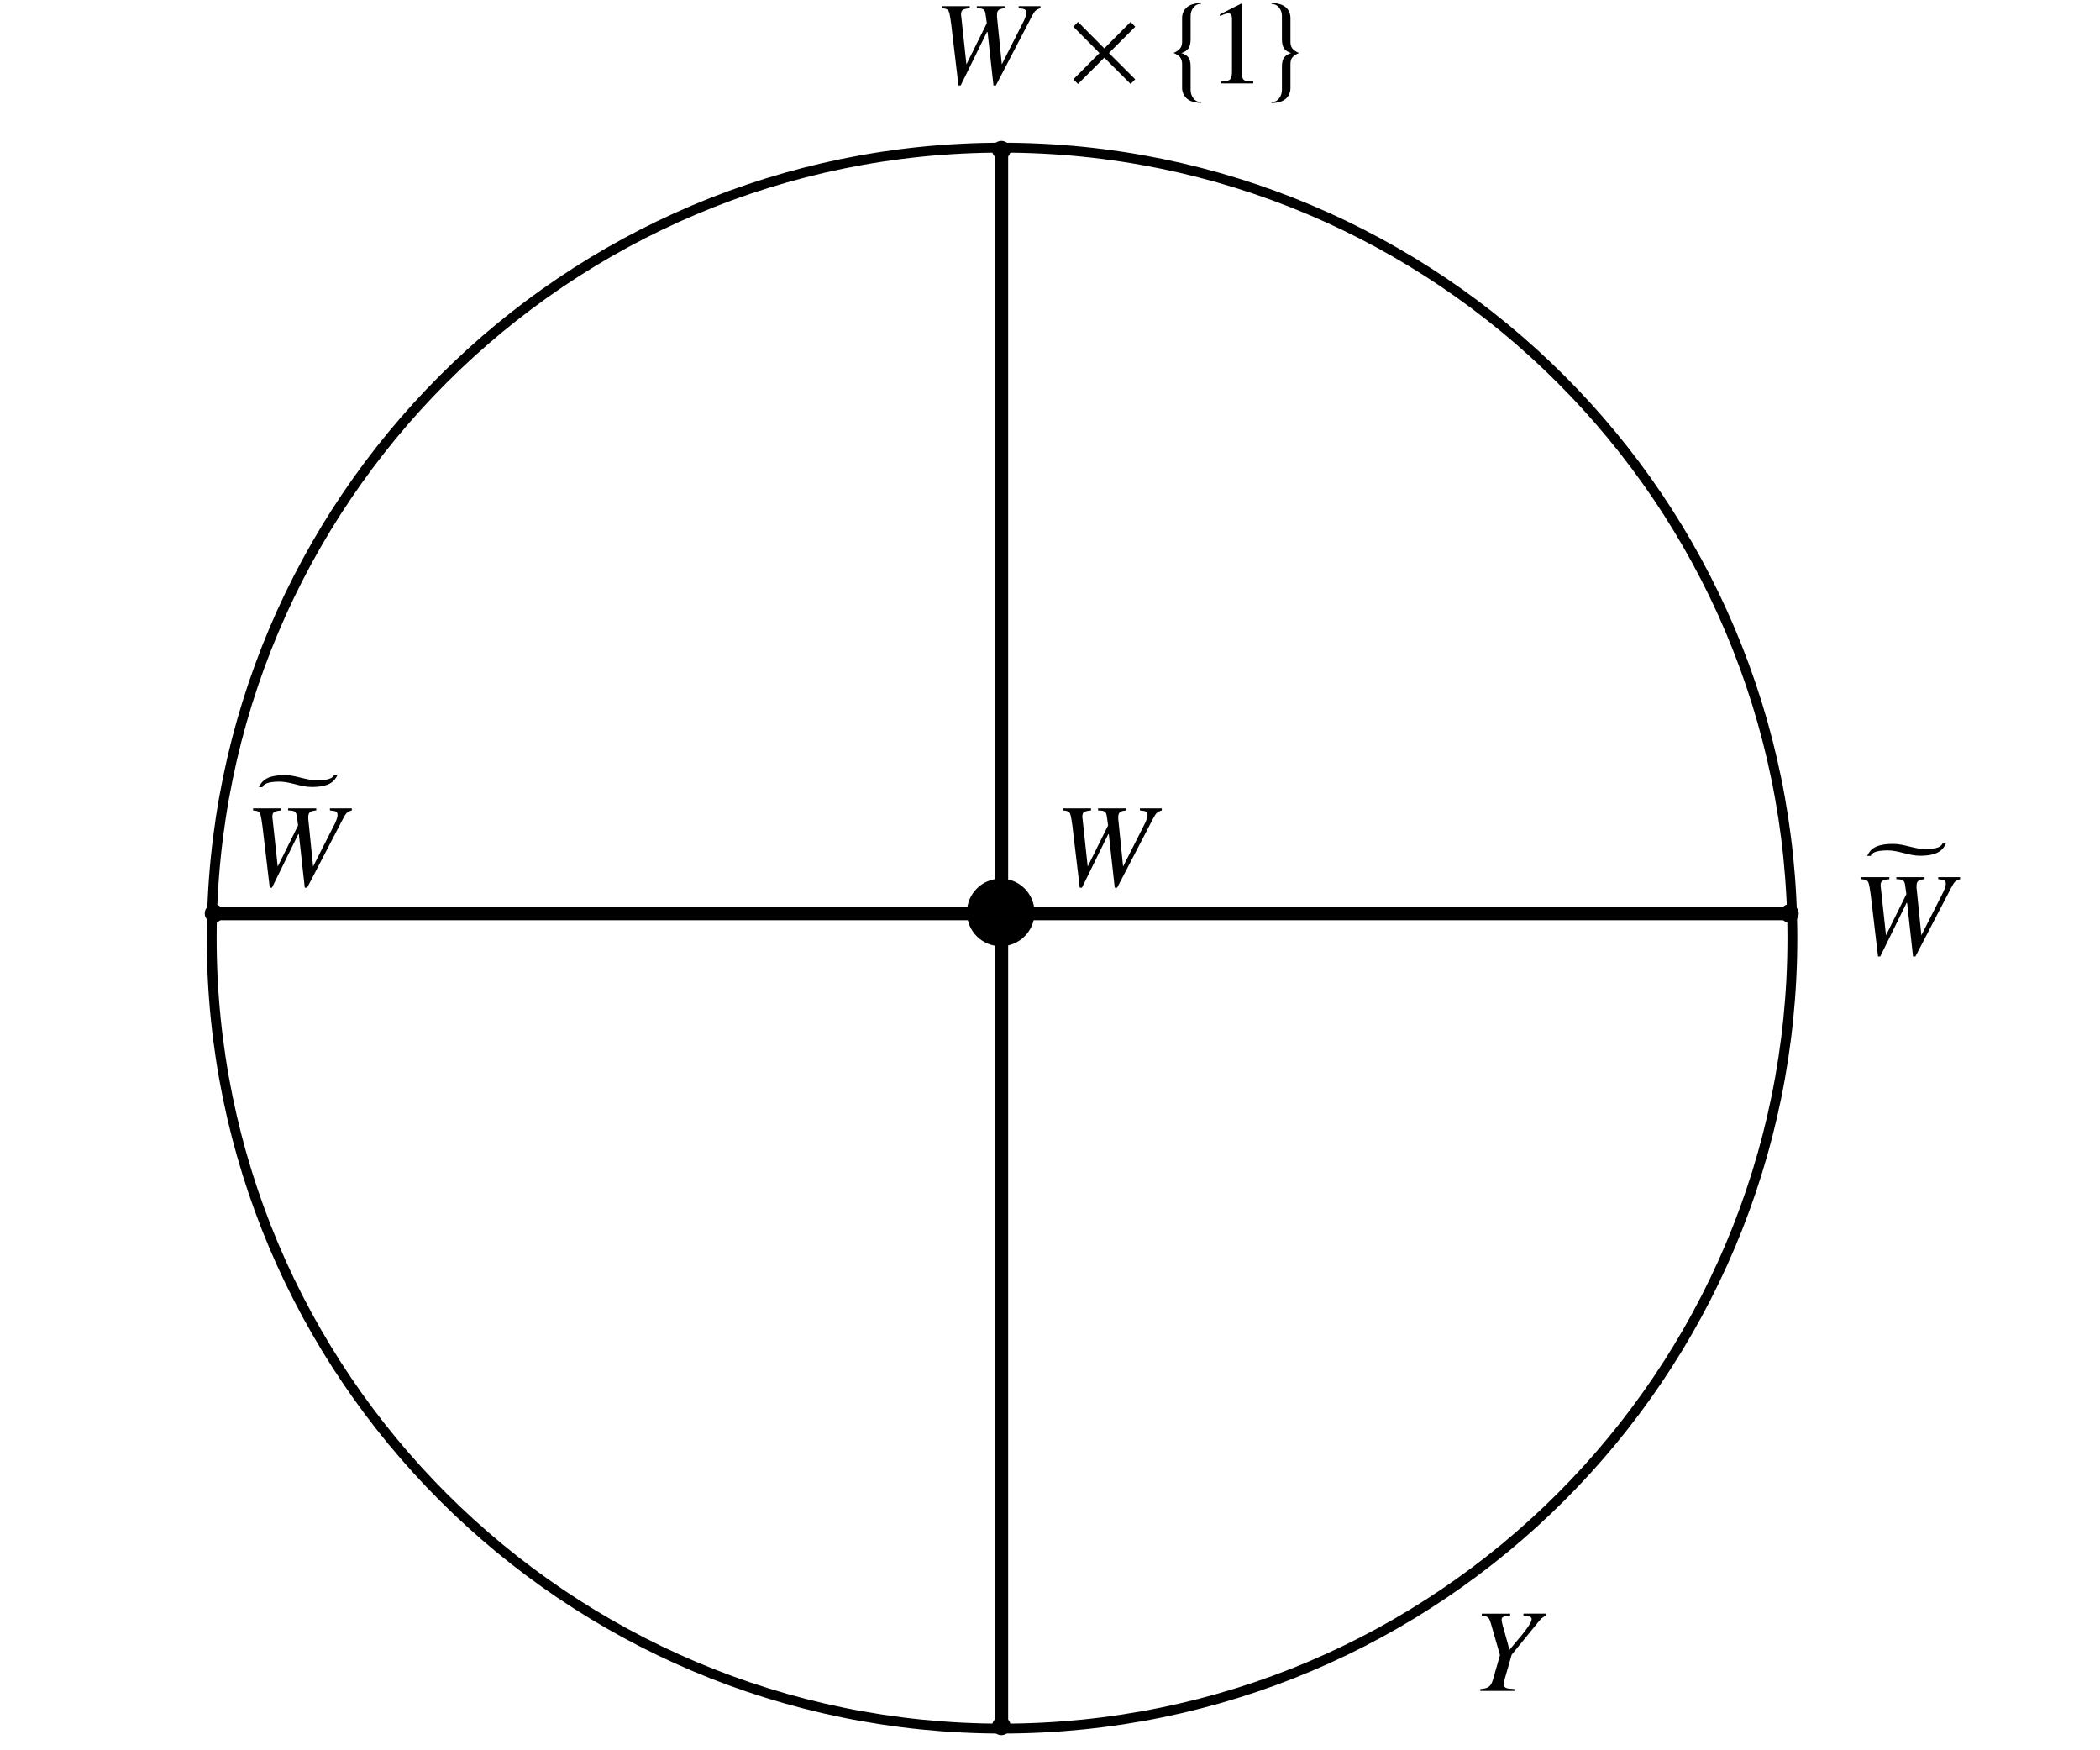 <?xml version="1.0" encoding="UTF-8" standalone="no"?>
<!-- Created with Inkscape (http://www.inkscape.org/) -->

<svg
   xmlns:ns0="http://www.iki.fi/pav/software/textext/"
   xmlns:dc="http://purl.org/dc/elements/1.1/"
   xmlns:cc="http://creativecommons.org/ns#"
   xmlns:rdf="http://www.w3.org/1999/02/22-rdf-syntax-ns#"
   xmlns:svg="http://www.w3.org/2000/svg"
   xmlns="http://www.w3.org/2000/svg"
   xmlns:xlink="http://www.w3.org/1999/xlink"
   xmlns:sodipodi="http://sodipodi.sourceforge.net/DTD/sodipodi-0.dtd"
   xmlns:inkscape="http://www.inkscape.org/namespaces/inkscape"
   width="212.598"
   height="177.165"
   id="svg2"
   version="1.1"
   inkscape:version="0.48.4 r9939"
   sodipodi:docname="New document 1">
  <sodipodi:namedview
     id="base"
     pagecolor="#ffffff"
     bordercolor="#666666"
     borderopacity="1.0"
     inkscape:pageopacity="0.0"
     inkscape:pageshadow="2"
     inkscape:zoom="2.586153"
     inkscape:cx="112.53603"
     inkscape:cy="99.992633"
     inkscape:document-units="px"
     inkscape:current-layer="layer1"
     showgrid="false"
     units="cm"
     inkscape:window-width="1024"
     inkscape:window-height="744"
     inkscape:window-x="0"
     inkscape:window-y="24"
     inkscape:window-maximized="1" />
  <defs
     id="defs4">
    <marker
       inkscape:stockid="DotM"
       orient="auto"
       refY="0.0"
       refX="0.0"
       id="DotM"
       style="overflow:visible">
      <path
         id="path3825"
         d="M -2.5,-1.0 C -2.5,1.76 -4.74,4.0 -7.5,4.0 C -10.26,4.0 -12.5,1.76 -12.5,-1.0 C -12.5,-3.76 -10.26,-6.0 -7.5,-6.0 C -4.74,-6.0 -2.5,-3.76 -2.5,-1.0 z "
         style="fill-rule:evenodd;stroke:#000000;stroke-width:1.0pt"
         transform="scale(0.4) translate(7.4, 1)" />
    </marker>
    <marker
       inkscape:stockid="DotL"
       orient="auto"
       refY="0.0"
       refX="0.0"
       id="DotL"
       style="overflow:visible">
      <path
         id="path3822"
         d="M -2.5,-1.0 C -2.5,1.76 -4.74,4.0 -7.5,4.0 C -10.26,4.0 -12.5,1.76 -12.5,-1.0 C -12.5,-3.76 -10.26,-6.0 -7.5,-6.0 C -4.74,-6.0 -2.5,-3.76 -2.5,-1.0 z "
         style="fill-rule:evenodd;stroke:#000000;stroke-width:1.0pt"
         transform="scale(0.8) translate(7.4, 1)" />
    </marker>
  </defs>
  <g
     inkscape:label="Layer 1"
     inkscape:groupmode="layer"
     id="layer1"
     transform="translate(0,-875.196)">
    <path
       sodipodi:type="arc"
       style="fill:none;stroke:#000000;stroke-width:1.013;stroke-miterlimit:4;stroke-opacity:1;stroke-dasharray:none;stroke-dashoffset:0"
       id="path2985"
       sodipodi:cx="111.36932"
       sodipodi:cy="98.625984"
       sodipodi:rx="81.064743"
       sodipodi:ry="81.064743"
       d="m 192.434,98.626 c 0,44.771 -36.294,81.065 -81.065,81.065 -44.771,0 -81.065,-36.294 -81.065,-81.065 0,-44.771 36.294,-81.065 81.065,-81.065 44.771,0 81.065,36.294 81.065,81.065 z"
       transform="matrix(0.987,0,0,0.987,-8.477,872.81)" />
    <path
       style="fill:none;stroke:#000000;stroke-width:1.375;stroke-linecap:butt;stroke-linejoin:miter;stroke-miterlimit:4;stroke-opacity:1;stroke-dasharray:none;marker-start:url(#DotM);marker-end:url(#DotM)"
       d="m 21.678,967.656 159.502,0"
       id="path2987"
       inkscape:connector-curvature="0" />
    <path
       inkscape:connector-curvature="0"
       id="path4753"
       d="m 101.375,1049.878 0,-159.503"
       style="fill:none;stroke:#000000;stroke-width:1.375;stroke-linecap:butt;stroke-linejoin:miter;stroke-miterlimit:4;stroke-opacity:1;stroke-dasharray:none;marker-start:url(#DotM);marker-end:url(#DotM)" />
    <path
       sodipodi:type="arc"
       style="fill:#000000;stroke:#000000;stroke-width:1.398;stroke-miterlimit:4;stroke-opacity:1;stroke-dasharray:none;stroke-dashoffset:0"
       id="path4755"
       sodipodi:cx="34.597725"
       sodipodi:cy="102.16151"
       sodipodi:rx="2.7779195"
       sodipodi:ry="2.7779195"
       d="m 37.376,102.162 c 0,1.534 -1.244,2.778 -2.778,2.778 -1.534,0 -2.778,-1.244 -2.778,-2.778 0,-1.534 1.244,-2.778 2.778,-2.778 1.534,0 2.778,1.244 2.778,2.778 z"
       transform="matrix(0.984,0,0,0.984,67.267,867.026)" />
    <g
       transform="matrix(1.2,0,0,1.2,-173.617,721.922)"
       ns0:text="$W\\times \\{1\\}$"
       ns0:preamble="/home/sriranga/Desktop/TIFR/tifr96/article-02/figure/package.tex"
       id="g4770">
      <defs
         id="defs4772">
        <g
           id="g4774">
          <symbol
             style="overflow:visible"
             overflow="visible"
             id="textext-1952121e-0">
            <path
               inkscape:connector-curvature="0"
               style="stroke:none"
               d=""
               id="path4777" />
          </symbol>
          <symbol
             style="overflow:visible"
             overflow="visible"
             id="textext-1952121e-1">
            <path
               inkscape:connector-curvature="0"
               style="stroke:none"
               d="m 9.031,-6.516 -1.844,0 0,0.172 c 0.531,0.047 0.641,0.109 0.641,0.391 0,0.156 -0.078,0.406 -0.203,0.672 L 5.766,-1.609 5.359,-5.625 l 0,-0.141 c 0,-0.406 0.141,-0.531 0.672,-0.578 l 0,-0.172 -2.375,0 0,0.172 c 0.578,0.016 0.688,0.078 0.75,0.578 L 4.5,-5.078 2.781,-1.609 2.344,-5.656 c -0.016,-0.062 -0.016,-0.125 -0.016,-0.141 0,-0.391 0.125,-0.484 0.734,-0.547 l 0,-0.172 -2.359,0 0,0.172 C 1.031,-6.312 1.125,-6.281 1.219,-6.188 1.328,-6.078 1.375,-5.891 1.5,-4.969 l 0.609,5.141 0.188,0 2.219,-4.516 0.047,0 0.5,4.516 0.203,0 L 8.281,-5.625 c 0.266,-0.516 0.375,-0.609 0.75,-0.719 z m 0,0"
               id="path4780" />
          </symbol>
          <symbol
             style="overflow:visible"
             overflow="visible"
             id="textext-1952121e-2">
            <path
               inkscape:connector-curvature="0"
               style="stroke:none"
               d=""
               id="path4783" />
          </symbol>
          <symbol
             style="overflow:visible"
             overflow="visible"
             id="textext-1952121e-3">
            <path
               inkscape:connector-curvature="0"
               style="stroke:none"
               d="M 5.781,-0.344 3.562,-2.562 5.781,-4.781 5.391,-5.188 3.172,-2.953 0.953,-5.188 0.562,-4.781 2.766,-2.562 0.562,-0.344 l 0.391,0.391 2.219,-2.219 2.219,2.219 z m 0,0"
               id="path4786" />
          </symbol>
          <symbol
             style="overflow:visible"
             overflow="visible"
             id="textext-1952121e-4">
            <path
               inkscape:connector-curvature="0"
               style="stroke:none"
               d="m 2.797,1.641 0,-0.062 c -0.625,0 -0.891,-0.594 -0.891,-1.016 l 0,-1.984 C 1.906,-2.156 1.641,-2.391 1.125,-2.562 1.641,-2.719 1.906,-3 1.906,-3.734 l 0,-1.984 c 0,-0.406 0.266,-1 0.891,-1 l 0,-0.062 C 1.25,-6.781 1.188,-5.719 1.188,-5.562 l 0,2.047 c 0,0.5 -0.234,0.719 -0.703,0.938 l 0,0.016 c 0.469,0.203 0.703,0.422 0.703,0.922 l 0,2.047 c 0,0.172 0.062,1.234 1.609,1.234 z m 0,0"
               id="path4789" />
          </symbol>
          <symbol
             style="overflow:visible"
             overflow="visible"
             id="textext-1952121e-5">
            <path
               inkscape:connector-curvature="0"
               style="stroke:none"
               d="M 2.797,-2.562 C 2.312,-2.781 2.078,-3 2.078,-3.5 l 0,-2.047 c 0,-0.172 -0.047,-1.234 -1.594,-1.234 l 0,0.078 c 0.609,0 0.875,0.578 0.875,1 l 0,1.984 c 0,0.734 0.266,1 0.781,1.156 -0.516,0.172 -0.781,0.422 -0.781,1.141 l 0,1.984 c 0,0.422 -0.266,1.016 -0.875,1.016 l 0,0.078 c 1.547,0 1.594,-1.062 1.594,-1.234 l 0,-2.062 c 0,-0.5 0.234,-0.719 0.719,-0.922 z m 0,0"
               id="path4792" />
          </symbol>
          <symbol
             style="overflow:visible"
             overflow="visible"
             id="textext-1952121e-6">
            <path
               inkscape:connector-curvature="0"
               style="stroke:none"
               d=""
               id="path4795" />
          </symbol>
          <symbol
             style="overflow:visible"
             overflow="visible"
             id="textext-1952121e-7">
            <path
               inkscape:connector-curvature="0"
               style="stroke:none"
               d="m 2.906,-6.734 -1.797,0.906 0,0.141 C 1.219,-5.734 1.328,-5.781 1.375,-5.797 1.562,-5.875 1.719,-5.906 1.828,-5.906 2.031,-5.906 2.125,-5.766 2.125,-5.438 l 0,4.516 c 0,0.328 -0.078,0.547 -0.234,0.641 -0.156,0.094 -0.297,0.125 -0.719,0.125 l 0,0.156 2.75,0 0,-0.156 c -0.781,0 -0.938,-0.109 -0.938,-0.578 l 0,-5.984 z m 0,0"
               id="path4798" />
          </symbol>
        </g>
      </defs>
      <g
         id="textext-1952121e-8">
        <g
           style="fill:#000000;fill-opacity:1"
           id="g4801">
          <use
             height="177.165"
             width="212.598"
             xlink:href="#textext-1952121e-1"
             x="223.432"
             y="134.765"
             id="use4803" />
        </g>
        <g
           style="fill:#000000;fill-opacity:1"
           id="g4805">
          <use
             height="177.165"
             width="212.598"
             xlink:href="#textext-1952121e-3"
             x="234.672"
             y="134.765"
             id="use4807" />
        </g>
        <g
           style="fill:#000000;fill-opacity:1"
           id="g4809">
          <use
             height="177.165"
             width="212.598"
             xlink:href="#textext-1952121e-4"
             x="243.22"
             y="134.765"
             id="use4811" />
        </g>
        <g
           style="fill:#000000;fill-opacity:1"
           id="g4813">
          <use
             height="177.165"
             width="212.598"
             xlink:href="#textext-1952121e-7"
             x="246.49"
             y="134.765"
             id="use4815" />
        </g>
        <g
           style="fill:#000000;fill-opacity:1"
           id="g4817">
          <use
             height="177.165"
             width="212.598"
             xlink:href="#textext-1952121e-5"
             x="251.471"
             y="134.765"
             id="use4819" />
        </g>
      </g>
    </g>
    <g
       id="g4965"
       transform="matrix(1.2,0,0,1.2,-243.34,803.123)"
       ns0:preamble="/home/sriranga/Desktop/TIFR/tifr96/article-02/figure/package.tex"
       ns0:text="$\\widetilde{W}$">
      <defs
         id="defs4967">
        <g
           id="g4969">
          <symbol
             id="textext-69fc9dfe-0"
             overflow="visible"
             style="overflow:visible">
            <path
               id="path4972"
               d=""
               style="stroke:none"
               inkscape:connector-curvature="0" />
          </symbol>
          <symbol
             id="textext-69fc9dfe-1"
             overflow="visible"
             style="overflow:visible">
            <path
               id="path4975"
               d="m 6.641,-7.234 -0.297,0 c -0.078,0.25 -0.438,0.469 -1.422,0.469 -0.953,0 -1.797,-0.438 -2.719,-0.438 C 0.688,-7.203 0.266,-6.75 0,-6.188 l 0.297,0 c 0.078,-0.25 0.438,-0.469 1.422,-0.469 0.938,0 1.797,0.453 2.719,0.453 1.516,0 1.938,-0.469 2.203,-1.031 z m 0,0"
               style="stroke:none"
               inkscape:connector-curvature="0" />
          </symbol>
          <symbol
             id="textext-69fc9dfe-2"
             overflow="visible"
             style="overflow:visible">
            <path
               id="path4978"
               d=""
               style="stroke:none"
               inkscape:connector-curvature="0" />
          </symbol>
          <symbol
             id="textext-69fc9dfe-3"
             overflow="visible"
             style="overflow:visible">
            <path
               id="path4981"
               d="m 9.031,-6.516 -1.844,0 0,0.172 c 0.531,0.047 0.641,0.109 0.641,0.391 0,0.156 -0.078,0.406 -0.203,0.672 L 5.766,-1.609 5.359,-5.625 l 0,-0.141 c 0,-0.406 0.141,-0.531 0.672,-0.578 l 0,-0.172 -2.375,0 0,0.172 c 0.578,0.016 0.688,0.078 0.75,0.578 L 4.5,-5.078 2.781,-1.609 2.344,-5.656 c -0.016,-0.062 -0.016,-0.125 -0.016,-0.141 0,-0.391 0.125,-0.484 0.734,-0.547 l 0,-0.172 -2.359,0 0,0.172 C 1.031,-6.312 1.125,-6.281 1.219,-6.188 1.328,-6.078 1.375,-5.891 1.5,-4.969 l 0.609,5.141 0.188,0 2.219,-4.516 0.047,0 0.5,4.516 0.203,0 L 8.281,-5.625 c 0.266,-0.516 0.375,-0.609 0.75,-0.719 z m 0,0"
               style="stroke:none"
               inkscape:connector-curvature="0" />
          </symbol>
        </g>
      </defs>
      <g
         id="textext-69fc9dfe-4">
        <g
           id="g4984"
           style="fill:#000000;fill-opacity:1">
          <use
             id="use4986"
             y="132.648"
             x="224.628"
             xlink:href="#textext-69fc9dfe-1"
             width="212.598"
             height="177.165" />
        </g>
        <g
           id="g4988"
           style="fill:#000000;fill-opacity:1">
          <use
             id="use4990"
             y="134.765"
             x="223.432"
             xlink:href="#textext-69fc9dfe-3"
             width="212.598"
             height="177.165" />
        </g>
      </g>
    </g>
    <g
       ns0:text="$W$"
       ns0:preamble="/home/sriranga/Desktop/TIFR/tifr96/article-02/figure/package.tex"
       transform="matrix(1.2,0,0,1.2,-161.34,803.123)"
       id="g5140">
      <defs
         id="defs5142">
        <g
           id="g5144">
          <symbol
             overflow="visible"
             id="textext-9642daf0-0">
            <path
               style="stroke:none;"
               d=""
               id="path5147" />
          </symbol>
          <symbol
             overflow="visible"
             id="textext-9642daf0-1">
            <path
               style="stroke:none;"
               d="M 9.031 -6.516 L 7.188 -6.516 L 7.188 -6.344 C 7.719 -6.297 7.828 -6.234 7.828 -5.953 C 7.828 -5.797 7.75 -5.547 7.625 -5.281 L 5.766 -1.609 L 5.359 -5.625 L 5.359 -5.766 C 5.359 -6.172 5.5 -6.297 6.031 -6.344 L 6.031 -6.516 L 3.656 -6.516 L 3.656 -6.344 C 4.234 -6.328 4.344 -6.266 4.406 -5.766 L 4.5 -5.078 L 2.781 -1.609 L 2.344 -5.656 C 2.328 -5.719 2.328 -5.781 2.328 -5.797 C 2.328 -6.188 2.453 -6.281 3.062 -6.344 L 3.062 -6.516 L 0.703 -6.516 L 0.703 -6.344 C 1.031 -6.312 1.125 -6.281 1.219 -6.188 C 1.328 -6.078 1.375 -5.891 1.5 -4.969 L 2.109 0.172 L 2.297 0.172 L 4.516 -4.344 L 4.562 -4.344 L 5.062 0.172 L 5.266 0.172 L 8.281 -5.625 C 8.547 -6.141 8.656 -6.234 9.031 -6.344 Z M 9.031 -6.516 "
               id="path5150" />
          </symbol>
        </g>
      </defs>
      <g
         id="textext-9642daf0-2">
        <g
           style="fill:rgb(0%,0%,0%);fill-opacity:1;"
           id="g5153">
          <use
             xlink:href="#textext-9642daf0-1"
             x="223.432"
             y="134.765"
             id="use5155" />
        </g>
      </g>
    </g>
    <g
       ns0:text="$\\widetilde{W}$"
       ns0:preamble="/home/sriranga/Desktop/TIFR/tifr96/article-02/figure/package.tex"
       transform="matrix(1.2,0,0,1.2,-80.524,810.084)"
       id="g5224">
      <defs
         id="defs5226">
        <g
           id="g5228">
          <symbol
             style="overflow:visible"
             overflow="visible"
             id="symbol5230">
            <path
               inkscape:connector-curvature="0"
               style="stroke:none"
               d=""
               id="path5232" />
          </symbol>
          <symbol
             style="overflow:visible"
             overflow="visible"
             id="symbol5234">
            <path
               inkscape:connector-curvature="0"
               style="stroke:none"
               d="m 6.641,-7.234 -0.297,0 c -0.078,0.25 -0.438,0.469 -1.422,0.469 -0.953,0 -1.797,-0.438 -2.719,-0.438 C 0.688,-7.203 0.266,-6.75 0,-6.188 l 0.297,0 c 0.078,-0.25 0.438,-0.469 1.422,-0.469 0.938,0 1.797,0.453 2.719,0.453 1.516,0 1.938,-0.469 2.203,-1.031 z m 0,0"
               id="path5236" />
          </symbol>
          <symbol
             style="overflow:visible"
             overflow="visible"
             id="symbol5238">
            <path
               inkscape:connector-curvature="0"
               style="stroke:none"
               d=""
               id="path5240" />
          </symbol>
          <symbol
             style="overflow:visible"
             overflow="visible"
             id="symbol5242">
            <path
               inkscape:connector-curvature="0"
               style="stroke:none"
               d="m 9.031,-6.516 -1.844,0 0,0.172 c 0.531,0.047 0.641,0.109 0.641,0.391 0,0.156 -0.078,0.406 -0.203,0.672 L 5.766,-1.609 5.359,-5.625 l 0,-0.141 c 0,-0.406 0.141,-0.531 0.672,-0.578 l 0,-0.172 -2.375,0 0,0.172 c 0.578,0.016 0.688,0.078 0.75,0.578 L 4.5,-5.078 2.781,-1.609 2.344,-5.656 c -0.016,-0.062 -0.016,-0.125 -0.016,-0.141 0,-0.391 0.125,-0.484 0.734,-0.547 l 0,-0.172 -2.359,0 0,0.172 C 1.031,-6.312 1.125,-6.281 1.219,-6.188 1.328,-6.078 1.375,-5.891 1.5,-4.969 l 0.609,5.141 0.188,0 2.219,-4.516 0.047,0 0.5,4.516 0.203,0 L 8.281,-5.625 c 0.266,-0.516 0.375,-0.609 0.75,-0.719 z m 0,0"
               id="path5244" />
          </symbol>
        </g>
      </defs>
      <g
         id="g5246">
        <g
           style="fill:#000000;fill-opacity:1"
           id="g5248">
          <use
             height="177.165"
             width="212.598"
             xlink:href="#textext-69fc9dfe-1"
             x="224.628"
             y="132.648"
             id="use5250" />
        </g>
        <g
           style="fill:#000000;fill-opacity:1"
           id="g5252">
          <use
             height="177.165"
             width="212.598"
             xlink:href="#textext-69fc9dfe-3"
             x="223.432"
             y="134.765"
             id="use5254" />
        </g>
      </g>
    </g>
    <g
       id="g5361"
       transform="matrix(1.2,0,0,1.2,-119.192,884.631)"
       ns0:preamble="/home/sriranga/Desktop/TIFR/tifr96/article-02/figure/package.tex"
       ns0:text="$Y$">
      <defs
         id="defs5363">
        <g
           id="g5365">
          <symbol
             id="textext-8190728b-0"
             overflow="visible"
             style="overflow:visible">
            <path
               id="path5368"
               d=""
               style="stroke:none"
               inkscape:connector-curvature="0" />
          </symbol>
          <symbol
             id="textext-8190728b-1"
             overflow="visible"
             style="overflow:visible">
            <path
               id="path5371"
               d="M 0.906,-6.344 C 1.469,-6.266 1.5,-6.234 1.672,-5.688 l 0.766,2.672 -0.609,2.125 C 1.656,-0.359 1.438,-0.203 0.781,-0.156 l 0,0.156 2.875,0 0,-0.156 C 3.5,-0.172 3.359,-0.172 3.297,-0.188 c -0.391,-0.016 -0.531,-0.125 -0.531,-0.375 0,-0.203 0.078,-0.5 0.312,-1.281 C 3.109,-1.938 3.125,-2 3.141,-2.047 l 0.281,-1 2.188,-2.688 C 5.938,-6.141 6.016,-6.203 6.312,-6.344 l 0,-0.172 -1.891,0 0,0.172 c 0.125,0 0.234,0.016 0.266,0.031 0.297,0.016 0.422,0.109 0.422,0.266 0,0.281 -0.453,0.922 -1.484,2.125 -0.172,0.203 -0.234,0.281 -0.391,0.469 C 3.125,-3.891 3.094,-4.031 2.938,-4.562 2.688,-5.406 2.578,-5.844 2.578,-5.984 c 0,-0.25 0.109,-0.312 0.719,-0.359 l 0,-0.172 -2.391,0 z m 0,0"
               style="stroke:none"
               inkscape:connector-curvature="0" />
          </symbol>
        </g>
      </defs>
      <g
         id="textext-8190728b-2">
        <g
           id="g5374"
           style="fill:#000000;fill-opacity:1">
          <use
             id="use5376"
             y="134.765"
             x="223.432"
             xlink:href="#textext-8190728b-1"
             width="212.598"
             height="177.165" />
        </g>
      </g>
    </g>
  </g>
</svg>
